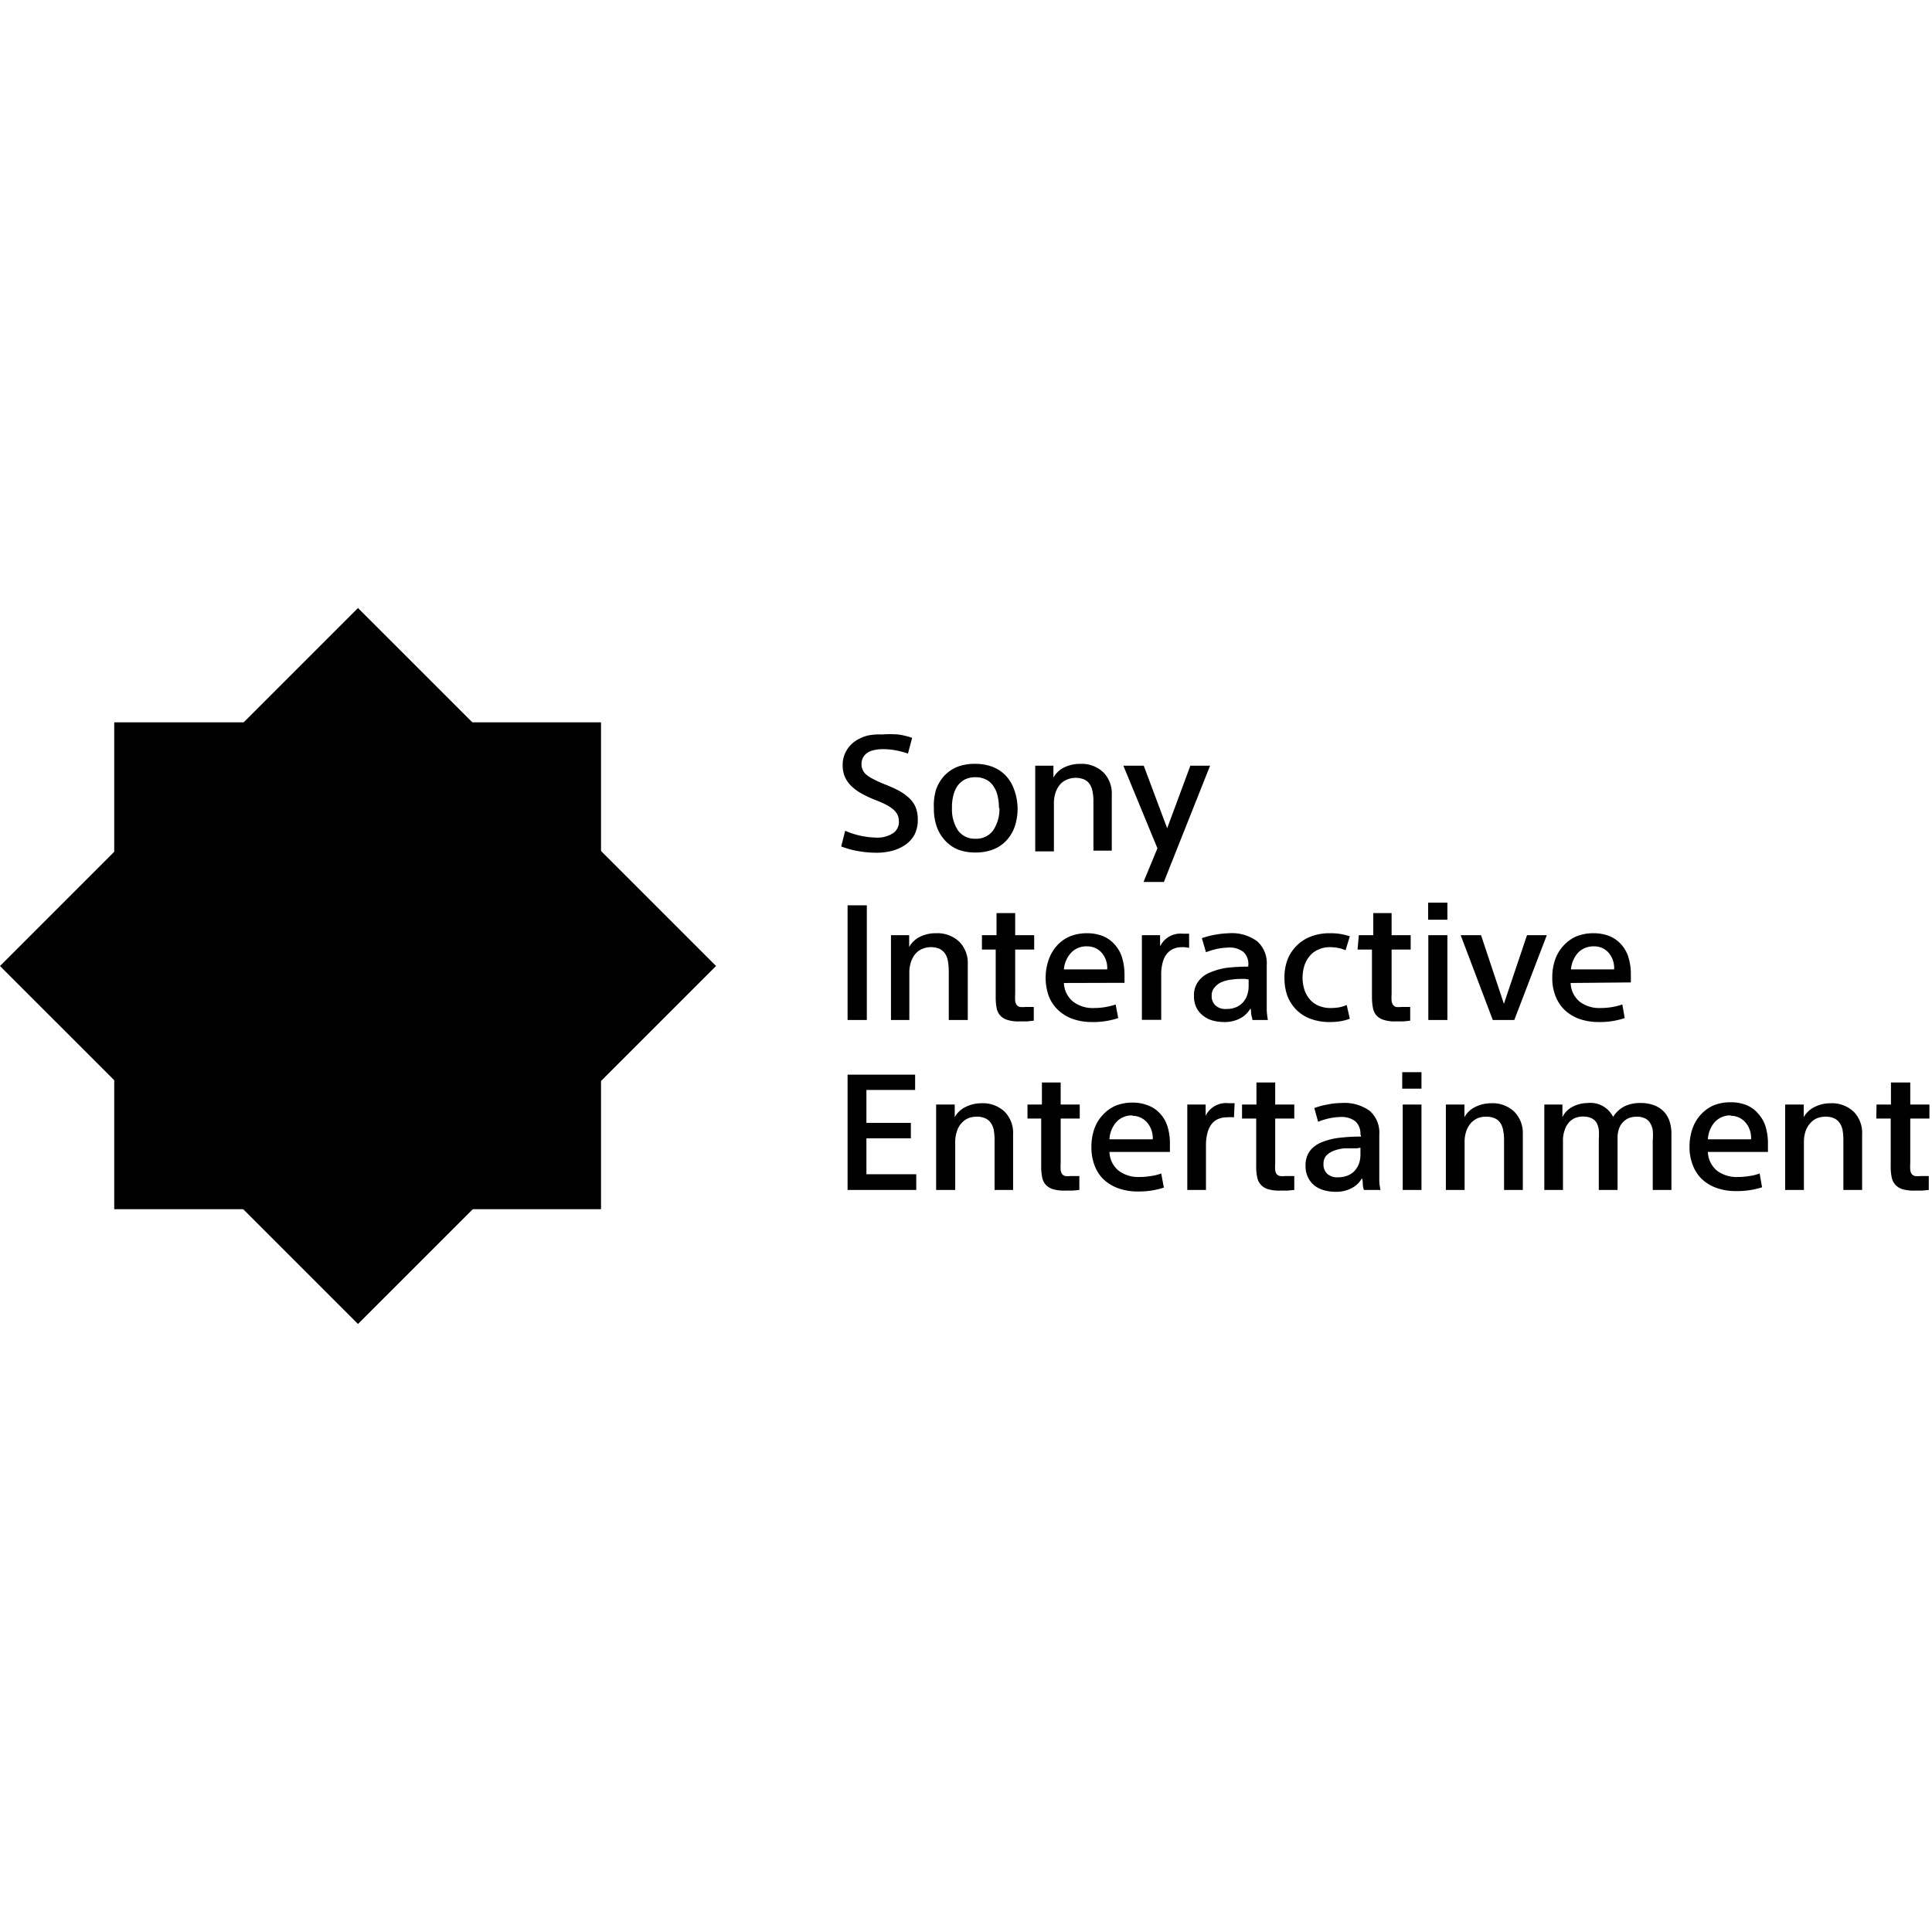 <?xml version="1.0" encoding="iso-8859-1"?><svg height="200px" viewBox="0.0 0.0 24.0 24.0" width="200px" xmlns="http://www.w3.org/2000/svg"><path animation_id="0" d="M11.279 9.361 A1.121 1.121 0.0 0 0 11.122 9.32 A0.916 0.916 0.0 0 0 10.964 9.306 A0.525 0.525 0.0 0 0 10.867 9.316 A0.258 0.258 0.0 0 0 10.782 9.347 A0.171 0.171 0.0 0 0 10.724 9.405 A0.168 0.168 0.0 0 0 10.702 9.492 A0.157 0.157 0.0 0 0 10.718 9.566 A0.174 0.174 0.0 0 0 10.766 9.627 A0.512 0.512 0.0 0 0 10.858 9.683 A1.257 1.257 0.0 0 0 10.991 9.743 C11.054 9.768 11.111 9.793 11.162 9.82 A0.643 0.643 0.0 0 1 11.293 9.913 A0.333 0.333 0.0 0 1 11.375 10.029 A0.421 0.421 0.0 0 1 11.401 10.186 A0.394 0.394 0.0 0 1 11.36 10.369 A0.361 0.361 0.0 0 1 11.244 10.496 A0.517 0.517 0.0 0 1 11.078 10.57 A0.759 0.759 0.0 0 1 10.887 10.593 A1.328 1.328 0.0 0 1 10.674 10.575 A1.136 1.136 0.0 0 1 10.45 10.515 L10.499 10.32 A0.996 0.996 0.0 0 0 10.7 10.384 A1.025 1.025 0.0 0 0 10.883 10.405 A0.361 0.361 0.0 0 0 11.09 10.353 A0.168 0.168 0.0 0 0 11.166 10.196 A0.187 0.187 0.0 0 0 11.145 10.113 A0.245 0.245 0.0 0 0 11.084 10.045 A0.567 0.567 0.0 0 0 10.985 9.985 C10.944 9.966 10.898 9.946 10.847 9.927 A1.427 1.427 0.0 0 1 10.689 9.85 A0.611 0.611 0.0 0 1 10.57 9.759 A0.35 0.35 0.0 0 1 10.494 9.647 A0.361 0.361 0.0 0 1 10.468 9.509 A0.352 0.352 0.0 0 1 10.51 9.333 A0.377 0.377 0.0 0 1 10.623 9.207 A0.492 0.492 0.0 0 1 10.781 9.137 A0.687 0.687 0.0 0 1 10.953 9.124 A1.366 1.366 0.0 0 1 11.158 9.124 A0.897 0.897 0.0 0 1 11.331 9.166 L11.279 9.361 M12.641 10.037 A0.715 0.715 0.0 0 1 12.605 10.27 A0.492 0.492 0.0 0 1 12.5 10.443 A0.442 0.442 0.0 0 1 12.335 10.553 A0.6 0.6 0.0 0 1 12.116 10.59 A0.592 0.592 0.0 0 1 11.899 10.553 A0.442 0.442 0.0 0 1 11.742 10.443 A0.492 0.492 0.0 0 1 11.637 10.27 A0.676 0.676 0.0 0 1 11.601 10.037 A0.673 0.673 0.0 0 1 11.629 9.806 A0.492 0.492 0.0 0 1 11.734 9.633 A0.471 0.471 0.0 0 1 11.892 9.526 A0.592 0.592 0.0 0 1 12.109 9.489 A0.602 0.602 0.0 0 1 12.327 9.525 A0.457 0.457 0.0 0 1 12.492 9.633 A0.492 0.492 0.0 0 1 12.597 9.806 A0.712 0.712 0.0 0 1 12.641 10.037 L12.641 10.037 M12.409 10.037 A0.641 0.641 0.0 0 0 12.391 9.88 A0.338 0.338 0.0 0 0 12.338 9.762 A0.233 0.233 0.0 0 0 12.247 9.683 A0.28 0.28 0.0 0 0 12.116 9.655 A0.284 0.284 0.0 0 0 11.986 9.683 A0.273 0.273 0.0 0 0 11.895 9.762 A0.358 0.358 0.0 0 0 11.843 9.881 A0.556 0.556 0.0 0 0 11.826 10.039 A0.471 0.471 0.0 0 0 11.898 10.312 A0.253 0.253 0.0 0 0 12.116 10.419 A0.256 0.256 0.0 0 0 12.338 10.314 A0.471 0.471 0.0 0 0 12.415 10.037 L12.409 10.037 M13.086 9.512 L13.086 9.66 A0.3 0.3 0.0 0 1 13.22 9.533 A0.445 0.445 0.0 0 1 13.418 9.489 A0.39 0.39 0.0 0 1 13.704 9.592 A0.372 0.372 0.0 0 1 13.811 9.872 L13.811 10.567 L13.583 10.567 L13.583 9.957 A0.592 0.592 0.0 0 0 13.572 9.834 A0.233 0.233 0.0 0 0 13.536 9.74 A0.167 0.167 0.0 0 0 13.466 9.682 A0.28 0.28 0.0 0 0 13.26 9.682 A0.226 0.226 0.0 0 0 13.176 9.737 A0.302 0.302 0.0 0 0 13.116 9.836 A0.42 0.42 0.0 0 0 13.092 9.993 L13.092 10.576 L12.86 10.576 L12.86 9.512 L13.086 9.512 M14.499 10.289 L14.787 9.512 L15.032 9.512 L14.458 10.956 L14.205 10.956 L14.378 10.538 L13.955 9.512 L14.208 9.512 L14.499 10.289 M10.529 11.246 L10.768 11.246 L10.768 12.671 L10.529 12.671 L10.529 11.246 M11.294 11.617 L11.294 11.764 A0.314 0.314 0.0 0 1 11.428 11.637 A0.435 0.435 0.0 0 1 11.629 11.593 A0.393 0.393 0.0 0 1 11.915 11.697 A0.372 0.372 0.0 0 1 12.022 11.976 L12.022 12.671 L11.786 12.671 L11.786 12.063 A0.745 0.745 0.0 0 0 11.775 11.939 A0.233 0.233 0.0 0 0 11.739 11.844 A0.19 0.19 0.0 0 0 11.67 11.786 A0.283 0.283 0.0 0 0 11.558 11.766 A0.261 0.261 0.0 0 0 11.463 11.785 A0.225 0.225 0.0 0 0 11.379 11.841 A0.314 0.314 0.0 0 0 11.32 11.939 A0.42 0.42 0.0 0 0 11.296 12.088 L11.296 12.671 L11.068 12.671 L11.068 11.617 L11.294 11.617 M12.198 11.617 L12.379 11.617 L12.379 11.343 L12.611 11.343 L12.611 11.617 L12.847 11.617 L12.847 11.796 L12.611 11.796 L12.611 12.347 A0.673 0.673 0.0 0 0 12.611 12.434 A0.099 0.099 0.0 0 0 12.63 12.484 A0.069 0.069 0.0 0 0 12.67 12.509 A0.355 0.355 0.0 0 0 12.736 12.509 L12.842 12.509 L12.842 12.679 L12.761 12.688 L12.666 12.688 A0.442 0.442 0.0 0 1 12.509 12.668 A0.189 0.189 0.0 0 1 12.421 12.61 A0.2 0.2 0.0 0 1 12.379 12.515 A0.753 0.753 0.0 0 1 12.369 12.388 L12.369 11.796 L12.198 11.796 L12.198 11.617 M13.216 12.211 A0.314 0.314 0.0 0 0 13.33 12.442 A0.396 0.396 0.0 0 0 13.586 12.522 A0.852 0.852 0.0 0 0 13.726 12.511 A0.786 0.786 0.0 0 0 13.859 12.478 L13.891 12.647 A0.984 0.984 0.0 0 1 13.565 12.696 A0.706 0.706 0.0 0 1 13.319 12.655 A0.517 0.517 0.0 0 1 13.138 12.541 A0.471 0.471 0.0 0 1 13.026 12.368 A0.684 0.684 0.0 0 1 13.026 11.925 A0.514 0.514 0.0 0 1 13.128 11.749 A0.471 0.471 0.0 0 1 13.286 11.634 A0.552 0.552 0.0 0 1 13.499 11.593 A0.536 0.536 0.0 0 1 13.702 11.629 A0.398 0.398 0.0 0 1 13.848 11.734 A0.443 0.443 0.0 0 1 13.938 11.892 A0.756 0.756 0.0 0 1 13.969 12.11 L13.969 12.209 L13.216 12.211 M13.503 11.756 A0.258 0.258 0.0 0 0 13.306 11.835 A0.349 0.349 0.0 0 0 13.216 12.042 L13.754 12.042 A0.289 0.289 0.0 0 0 13.688 11.838 A0.236 0.236 0.0 0 0 13.503 11.756 M14.772 11.775 A0.35 0.35 0.0 0 0 14.684 11.766 A0.286 0.286 0.0 0 0 14.585 11.783 A0.214 0.214 0.0 0 0 14.5 11.843 A0.275 0.275 0.0 0 0 14.445 11.95 A0.541 0.541 0.0 0 0 14.425 12.107 L14.425 12.669 L14.185 12.669 L14.185 11.617 L14.411 11.617 L14.411 11.756 A0.281 0.281 0.0 0 1 14.694 11.599 L14.771 11.599 L14.772 11.775 M15.508 11.984 A0.207 0.207 0.0 0 0 15.448 11.827 A0.275 0.275 0.0 0 0 15.258 11.771 A0.745 0.745 0.0 0 0 15.126 11.786 A0.901 0.901 0.0 0 0 14.981 11.829 L14.93 11.654 A1.16 1.16 0.0 0 1 15.267 11.593 A0.531 0.531 0.0 0 1 15.616 11.692 A0.361 0.361 0.0 0 1 15.736 11.984 L15.736 12.553 A1.1 1.1 0.0 0 0 15.75 12.671 L15.558 12.671 C15.558 12.654 15.549 12.63 15.544 12.603 C15.539 12.577 15.544 12.552 15.533 12.528 A0.314 0.314 0.0 0 1 15.409 12.649 A0.412 0.412 0.0 0 1 15.206 12.696 A0.559 0.559 0.0 0 1 15.071 12.679 A0.322 0.322 0.0 0 1 14.952 12.622 A0.283 0.283 0.0 0 1 14.865 12.522 A0.314 0.314 0.0 0 1 14.832 12.372 A0.288 0.288 0.0 0 1 14.889 12.187 A0.338 0.338 0.0 0 1 15.046 12.075 A0.786 0.786 0.0 0 1 15.244 12.022 A2.293 2.293 0.0 0 1 15.505 12.008 L15.508 11.984 M15.464 12.16 C15.409 12.16 15.357 12.16 15.307 12.168 A0.453 0.453 0.0 0 0 15.175 12.2 A0.233 0.233 0.0 0 0 15.087 12.267 A0.145 0.145 0.0 0 0 15.052 12.368 A0.157 0.157 0.0 0 0 15.098 12.489 A0.182 0.182 0.0 0 0 15.233 12.534 A0.302 0.302 0.0 0 0 15.357 12.511 A0.233 0.233 0.0 0 0 15.445 12.446 A0.247 0.247 0.0 0 0 15.495 12.355 A0.338 0.338 0.0 0 0 15.511 12.248 L15.511 12.167 L15.464 12.16 M16.715 11.805 A0.379 0.379 0.0 0 0 16.619 11.775 A0.534 0.534 0.0 0 0 16.523 11.766 A0.335 0.335 0.0 0 0 16.375 11.797 A0.275 0.275 0.0 0 0 16.269 11.877 A0.347 0.347 0.0 0 0 16.203 11.998 A0.509 0.509 0.0 0 0 16.181 12.146 A0.49 0.49 0.0 0 0 16.203 12.292 A0.354 0.354 0.0 0 0 16.269 12.412 A0.292 0.292 0.0 0 0 16.379 12.493 A0.377 0.377 0.0 0 0 16.536 12.522 A0.662 0.662 0.0 0 0 16.633 12.514 A0.394 0.394 0.0 0 0 16.729 12.484 L16.768 12.655 A0.586 0.586 0.0 0 1 16.646 12.687 A0.831 0.831 0.0 0 1 16.52 12.696 A0.663 0.663 0.0 0 1 16.275 12.654 A0.486 0.486 0.0 0 1 16.097 12.537 A0.5 0.5 0.0 0 1 15.99 12.365 A0.657 0.657 0.0 0 1 15.956 12.146 A0.629 0.629 0.0 0 1 15.993 11.923 A0.512 0.512 0.0 0 1 16.105 11.75 A0.503 0.503 0.0 0 1 16.281 11.635 A0.629 0.629 0.0 0 1 16.518 11.593 A0.74 0.74 0.0 0 1 16.768 11.631 L16.715 11.805 M16.88 11.617 L17.059 11.617 L17.059 11.343 L17.287 11.343 L17.287 11.617 L17.524 11.617 L17.524 11.796 L17.287 11.796 L17.287 12.347 A0.629 0.629 0.0 0 0 17.287 12.434 A0.099 0.099 0.0 0 0 17.306 12.484 A0.071 0.071 0.0 0 0 17.343 12.509 A0.387 0.387 0.0 0 0 17.411 12.509 L17.518 12.509 L17.518 12.679 L17.436 12.688 L17.342 12.688 A0.442 0.442 0.0 0 1 17.185 12.668 A0.203 0.203 0.0 0 1 17.095 12.61 A0.214 0.214 0.0 0 1 17.054 12.515 A0.739 0.739 0.0 0 1 17.043 12.388 L17.043 11.796 L16.864 11.796 L16.88 11.617 M17.98 11.213 L17.98 11.425 L17.741 11.425 L17.741 11.213 L17.98 11.213 M17.98 11.617 L17.98 12.671 L17.743 12.671 L17.743 11.617 L17.98 11.617 M18.682 12.47 L18.969 11.617 L19.215 11.617 L18.811 12.671 L18.544 12.671 L18.145 11.617 L18.398 11.617 L18.682 12.47 M19.511 12.211 A0.314 0.314 0.0 0 0 19.622 12.442 A0.401 0.401 0.0 0 0 19.88 12.522 A0.866 0.866 0.0 0 0 20.02 12.511 A0.786 0.786 0.0 0 0 20.153 12.478 L20.183 12.647 A0.968 0.968 0.0 0 1 19.86 12.696 A0.706 0.706 0.0 0 1 19.613 12.655 A0.523 0.523 0.0 0 1 19.431 12.541 A0.486 0.486 0.0 0 1 19.321 12.368 A0.597 0.597 0.0 0 1 19.283 12.146 A0.668 0.668 0.0 0 1 19.317 11.925 A0.493 0.493 0.0 0 1 19.421 11.749 A0.46 0.46 0.0 0 1 19.578 11.634 A0.545 0.545 0.0 0 1 19.792 11.593 A0.536 0.536 0.0 0 1 19.995 11.629 A0.398 0.398 0.0 0 1 20.141 11.734 A0.42 0.42 0.0 0 1 20.229 11.892 A0.703 0.703 0.0 0 1 20.259 12.105 L20.259 12.204 L19.511 12.211 M19.801 11.756 A0.264 0.264 0.0 0 0 19.603 11.835 A0.358 0.358 0.0 0 0 19.515 12.042 L20.051 12.042 A0.289 0.289 0.0 0 0 19.985 11.838 A0.233 0.233 0.0 0 0 19.801 11.756 L19.801 11.756 M10.529 13.35 L11.368 13.35 L11.368 13.54 L10.763 13.54 L10.763 13.949 L11.315 13.949 L11.315 14.141 L10.763 14.141 L10.763 14.587 L11.382 14.587 L11.382 14.782 L10.529 14.782 L10.529 13.35 M11.86 13.721 L11.86 13.878 A0.303 0.303 0.0 0 1 11.995 13.751 A0.437 0.437 0.0 0 1 12.193 13.705 A0.393 0.393 0.0 0 1 12.479 13.809 A0.374 0.374 0.0 0 1 12.585 14.089 L12.585 14.782 L12.355 14.782 L12.355 14.167 A0.753 0.753 0.0 0 0 12.346 14.043 A0.233 0.233 0.0 0 0 12.308 13.949 A0.157 0.157 0.0 0 0 12.239 13.892 A0.245 0.245 0.0 0 0 12.129 13.872 A0.288 0.288 0.0 0 0 12.033 13.889 A0.231 0.231 0.0 0 0 11.95 13.946 A0.256 0.256 0.0 0 0 11.89 14.045 A0.413 0.413 0.0 0 0 11.866 14.194 L11.866 14.782 L11.629 14.782 L11.629 13.721 L11.86 13.721 M12.764 13.721 L12.943 13.721 L12.943 13.447 L13.176 13.447 L13.176 13.721 L13.413 13.721 L13.413 13.895 L13.176 13.895 L13.176 14.447 A0.629 0.629 0.0 0 0 13.176 14.533 A0.112 0.112 0.0 0 0 13.194 14.585 A0.077 0.077 0.0 0 0 13.232 14.609 A0.266 0.266 0.0 0 0 13.3 14.609 L13.408 14.609 L13.408 14.782 L13.326 14.79 L13.232 14.79 A0.49 0.49 0.0 0 1 13.075 14.771 A0.204 0.204 0.0 0 1 12.985 14.711 A0.2 0.2 0.0 0 1 12.945 14.617 A0.603 0.603 0.0 0 1 12.934 14.491 L12.934 13.895 L12.764 13.895 L12.764 13.721 M13.782 14.31 A0.314 0.314 0.0 0 0 13.894 14.541 A0.401 0.401 0.0 0 0 14.152 14.621 A0.866 0.866 0.0 0 0 14.291 14.61 A0.574 0.574 0.0 0 0 14.425 14.577 L14.458 14.753 A1.011 1.011 0.0 0 1 14.134 14.801 A0.706 0.706 0.0 0 1 13.888 14.76 A0.534 0.534 0.0 0 1 13.705 14.647 A0.471 0.471 0.0 0 1 13.595 14.472 A0.629 0.629 0.0 0 1 13.558 14.251 A0.676 0.676 0.0 0 1 13.592 14.029 A0.506 0.506 0.0 0 1 13.696 13.853 A0.481 0.481 0.0 0 1 13.853 13.738 A0.545 0.545 0.0 0 1 14.067 13.697 A0.508 0.508 0.0 0 1 14.269 13.735 A0.376 0.376 0.0 0 1 14.416 13.839 A0.42 0.42 0.0 0 1 14.504 13.996 A0.714 0.714 0.0 0 1 14.533 14.211 L14.533 14.31 L13.782 14.31 M14.068 13.856 A0.259 0.259 0.0 0 0 13.87 13.936 A0.349 0.349 0.0 0 0 13.782 14.153 L14.32 14.153 A0.299 0.299 0.0 0 0 14.252 13.947 A0.237 0.237 0.0 0 0 14.068 13.861 L14.068 13.856 M15.329 13.88 A0.432 0.432 0.0 0 0 15.241 13.88 A0.247 0.247 0.0 0 0 15.143 13.897 A0.192 0.192 0.0 0 0 15.058 13.955 A0.294 0.294 0.0 0 0 15.002 14.064 A0.586 0.586 0.0 0 0 14.981 14.221 L14.981 14.782 L14.749 14.782 L14.749 13.721 L14.977 13.721 L14.977 13.861 A0.28 0.28 0.0 0 1 15.258 13.704 L15.337 13.704 L15.329 13.88 M15.429 13.721 L15.608 13.721 L15.608 13.447 L15.841 13.447 L15.841 13.721 L16.078 13.721 L16.078 13.895 L15.841 13.895 L15.841 14.447 A0.629 0.629 0.0 0 0 15.841 14.533 A0.112 0.112 0.0 0 0 15.858 14.585 A0.091 0.091 0.0 0 0 15.898 14.609 A0.266 0.266 0.0 0 0 15.965 14.609 L16.078 14.609 L16.078 14.782 L15.998 14.79 L15.904 14.79 A0.49 0.49 0.0 0 1 15.747 14.771 A0.196 0.196 0.0 0 1 15.657 14.711 A0.2 0.2 0.0 0 1 15.616 14.617 A0.603 0.603 0.0 0 1 15.605 14.491 L15.605 13.895 L15.429 13.895 L15.429 13.721 M16.9 14.089 A0.209 0.209 0.0 0 0 16.839 13.931 A0.28 0.28 0.0 0 0 16.649 13.876 A0.699 0.699 0.0 0 0 16.518 13.891 A0.905 0.905 0.0 0 0 16.374 13.935 L16.327 13.765 A0.817 0.817 0.0 0 1 16.484 13.722 A0.877 0.877 0.0 0 1 16.668 13.702 A0.531 0.531 0.0 0 1 17.017 13.801 A0.36 0.36 0.0 0 1 17.134 14.093 L17.134 14.664 A0.638 0.638 0.0 0 0 17.149 14.782 L16.943 14.782 A0.338 0.338 0.0 0 1 16.929 14.714 C16.929 14.687 16.929 14.662 16.918 14.637 A0.297 0.297 0.0 0 1 16.793 14.758 A0.401 0.401 0.0 0 1 16.592 14.805 A0.563 0.563 0.0 0 1 16.456 14.788 A0.36 0.36 0.0 0 1 16.336 14.733 A0.302 0.302 0.0 0 1 16.251 14.631 A0.314 0.314 0.0 0 1 16.218 14.482 A0.299 0.299 0.0 0 1 16.273 14.296 A0.355 0.355 0.0 0 1 16.43 14.185 A0.844 0.844 0.0 0 1 16.647 14.133 A2.273 2.273 0.0 0 1 16.908 14.119 L16.9 14.089 M16.856 14.265 L16.699 14.265 A0.522 0.522 0.0 0 0 16.566 14.296 A0.258 0.258 0.0 0 0 16.474 14.357 A0.157 0.157 0.0 0 0 16.441 14.46 A0.157 0.157 0.0 0 0 16.487 14.581 A0.181 0.181 0.0 0 0 16.621 14.625 A0.314 0.314 0.0 0 0 16.746 14.601 A0.233 0.233 0.0 0 0 16.834 14.537 A0.272 0.272 0.0 0 0 16.885 14.445 A0.338 0.338 0.0 0 0 16.9 14.339 L16.9 14.257 L16.856 14.265 M17.658 13.319 L17.658 13.524 L17.419 13.524 L17.419 13.319 L17.658 13.319 M17.658 13.721 L17.658 14.782 L17.425 14.782 L17.425 13.721 L17.658 13.721 M18.192 13.721 L18.192 13.878 A0.3 0.3 0.0 0 1 18.326 13.751 A0.442 0.442 0.0 0 1 18.524 13.705 A0.39 0.39 0.0 0 1 18.81 13.809 A0.376 0.376 0.0 0 1 18.917 14.089 L18.917 14.782 L18.684 14.782 L18.684 14.167 A0.608 0.608 0.0 0 0 18.673 14.043 A0.233 0.233 0.0 0 0 18.637 13.949 A0.157 0.157 0.0 0 0 18.568 13.892 A0.255 0.255 0.0 0 0 18.458 13.872 A0.295 0.295 0.0 0 0 18.36 13.889 A0.261 0.261 0.0 0 0 18.277 13.946 A0.302 0.302 0.0 0 0 18.217 14.045 A0.413 0.413 0.0 0 0 18.194 14.194 L18.194 14.782 L17.961 14.782 L17.961 13.721 L18.192 13.721 M19.409 13.721 L19.409 13.878 A0.284 0.284 0.0 0 1 19.536 13.748 A0.412 0.412 0.0 0 1 19.724 13.702 A0.314 0.314 0.0 0 1 20.039 13.875 A0.349 0.349 0.0 0 1 20.185 13.741 A0.437 0.437 0.0 0 1 20.377 13.702 A0.471 0.471 0.0 0 1 20.548 13.73 A0.33 0.33 0.0 0 1 20.669 13.809 A0.314 0.314 0.0 0 1 20.74 13.93 A0.49 0.49 0.0 0 1 20.763 14.087 L20.763 14.782 L20.531 14.782 L20.531 14.167 A0.701 0.701 0.0 0 0 20.531 14.04 A0.236 0.236 0.0 0 0 20.499 13.952 A0.143 0.143 0.0 0 0 20.433 13.892 A0.226 0.226 0.0 0 0 20.33 13.872 A0.269 0.269 0.0 0 0 20.243 13.886 A0.211 0.211 0.0 0 0 20.168 13.933 A0.223 0.223 0.0 0 0 20.114 14.015 A0.336 0.336 0.0 0 0 20.094 14.133 L20.094 14.782 L19.861 14.782 L19.861 14.153 A0.871 0.871 0.0 0 0 19.861 14.035 A0.248 0.248 0.0 0 0 19.831 13.944 A0.157 0.157 0.0 0 0 19.767 13.889 A0.258 0.258 0.0 0 0 19.662 13.87 A0.269 0.269 0.0 0 0 19.569 13.887 A0.218 0.218 0.0 0 0 19.492 13.941 A0.27 0.27 0.0 0 0 19.438 14.035 A0.388 0.388 0.0 0 0 19.416 14.18 L19.416 14.782 L19.184 14.782 L19.184 13.721 L19.409 13.721 M21.216 14.31 A0.314 0.314 0.0 0 0 21.327 14.541 A0.401 0.401 0.0 0 0 21.585 14.621 A0.866 0.866 0.0 0 0 21.725 14.61 A0.574 0.574 0.0 0 0 21.859 14.577 L21.889 14.749 A1.011 1.011 0.0 0 1 21.565 14.796 A0.706 0.706 0.0 0 1 21.318 14.755 A0.52 0.52 0.0 0 1 21.136 14.642 A0.471 0.471 0.0 0 1 21.026 14.467 A0.597 0.597 0.0 0 1 20.988 14.246 A0.676 0.676 0.0 0 1 21.023 14.024 A0.506 0.506 0.0 0 1 21.126 13.848 A0.481 0.481 0.0 0 1 21.283 13.733 A0.545 0.545 0.0 0 1 21.497 13.693 A0.508 0.508 0.0 0 1 21.7 13.73 A0.376 0.376 0.0 0 1 21.845 13.839 A0.42 0.42 0.0 0 1 21.933 13.996 A0.714 0.714 0.0 0 1 21.962 14.211 L21.962 14.31 L21.216 14.31 M21.502 13.856 A0.259 0.259 0.0 0 0 21.304 13.936 A0.349 0.349 0.0 0 0 21.216 14.153 L21.752 14.153 A0.291 0.291 0.0 0 0 21.686 13.947 A0.237 0.237 0.0 0 0 21.499 13.861 L21.502 13.856 M22.407 13.721 L22.407 13.878 A0.303 0.303 0.0 0 1 22.542 13.751 A0.437 0.437 0.0 0 1 22.74 13.705 A0.393 0.393 0.0 0 1 23.026 13.809 A0.374 0.374 0.0 0 1 23.132 14.089 L23.132 14.782 L22.899 14.782 L22.899 14.167 A0.753 0.753 0.0 0 0 22.89 14.043 A0.233 0.233 0.0 0 0 22.852 13.949 A0.157 0.157 0.0 0 0 22.783 13.892 A0.245 0.245 0.0 0 0 22.673 13.872 A0.288 0.288 0.0 0 0 22.577 13.889 A0.231 0.231 0.0 0 0 22.494 13.946 A0.28 0.28 0.0 0 0 22.432 14.045 A0.413 0.413 0.0 0 0 22.409 14.194 L22.409 14.782 L22.176 14.782 L22.176 13.721 L22.407 13.721 M23.311 13.721 L23.49 13.721 L23.49 13.447 L23.73 13.447 L23.73 13.721 L23.968 13.721 L23.968 13.895 L23.73 13.895 L23.73 14.447 A0.629 0.629 0.0 0 0 23.73 14.533 A0.112 0.112 0.0 0 0 23.748 14.585 A0.091 0.091 0.0 0 0 23.787 14.609 A0.266 0.266 0.0 0 0 23.855 14.609 L23.96 14.609 L23.96 14.782 L23.88 14.79 L23.785 14.79 A0.49 0.49 0.0 0 1 23.628 14.771 A0.196 0.196 0.0 0 1 23.539 14.711 A0.2 0.2 0.0 0 1 23.498 14.617 A0.603 0.603 0.0 0 1 23.487 14.491 L23.487 13.895 L23.308 13.895 L23.311 13.721 M0.0 12.0 L4.447 7.553 L8.895 12.0 L4.447 16.447 L0.0 12.0" fill="black" fill-opacity="1.0" filling="0"/>
<path animation_id="1" d="M1.419 8.973 L7.466 8.973 L7.466 15.021 L1.419 15.021 L1.419 8.973" fill="black" fill-opacity="1.0" filling="0"/>
<path animation_id="2" d="M4.676 8.77 L2.945 10.501 L4.676 12.231 L4.676 8.77" fill="black" fill-opacity="1.0" filling="0"/>
<path animation_id="3" d="M4.203 15.223 L5.935 13.493 L4.203 11.761 L4.203 15.223" fill="black" fill-opacity="1.0" filling="0"/></svg>